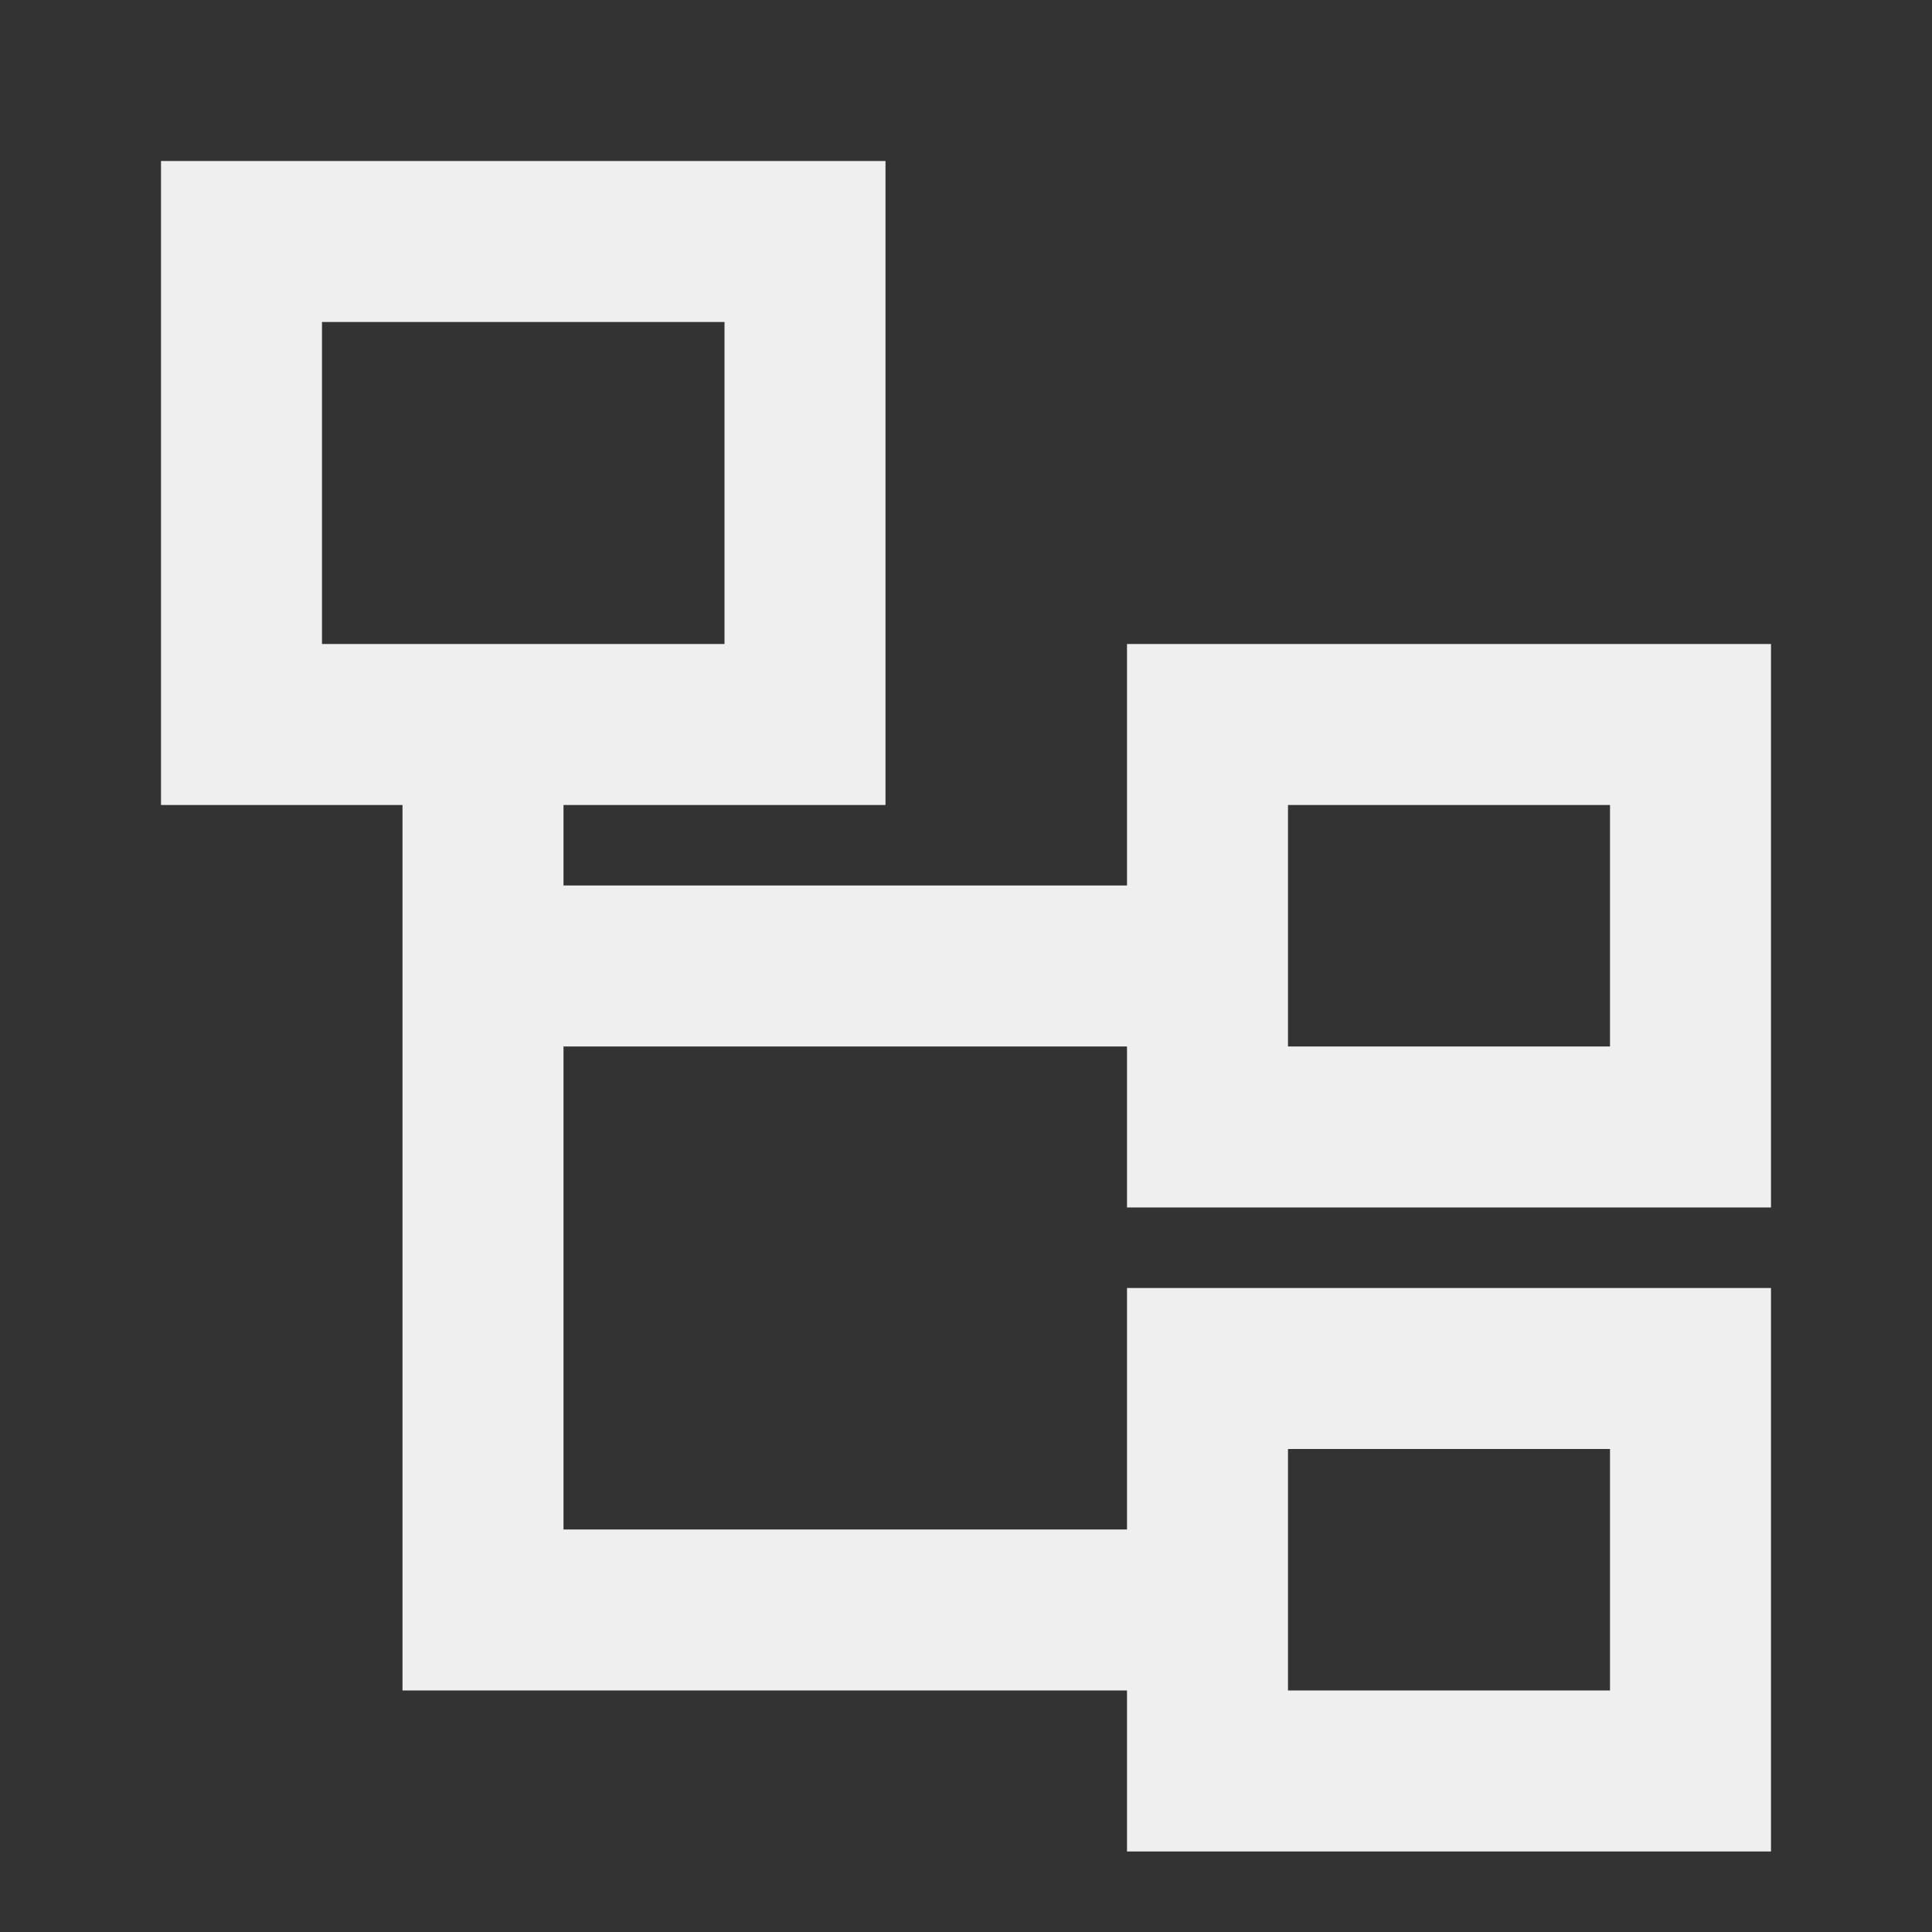 <svg viewBox="0 0 24 24" xmlns="http://www.w3.org/2000/svg"><rect x="0" y="0" width="24" height="24" fill="#333333" stroke="none"/><path d="m2 2v8h3v11h9v2h8v-7h-8v3h-7v-6h7v2h8v-7h-8v3h-7v-1h4v-8zm2 2h5v4h-5zm12 6h4v3h-4zm0 8h4v3h-4z" fill="#efefef"/></svg>